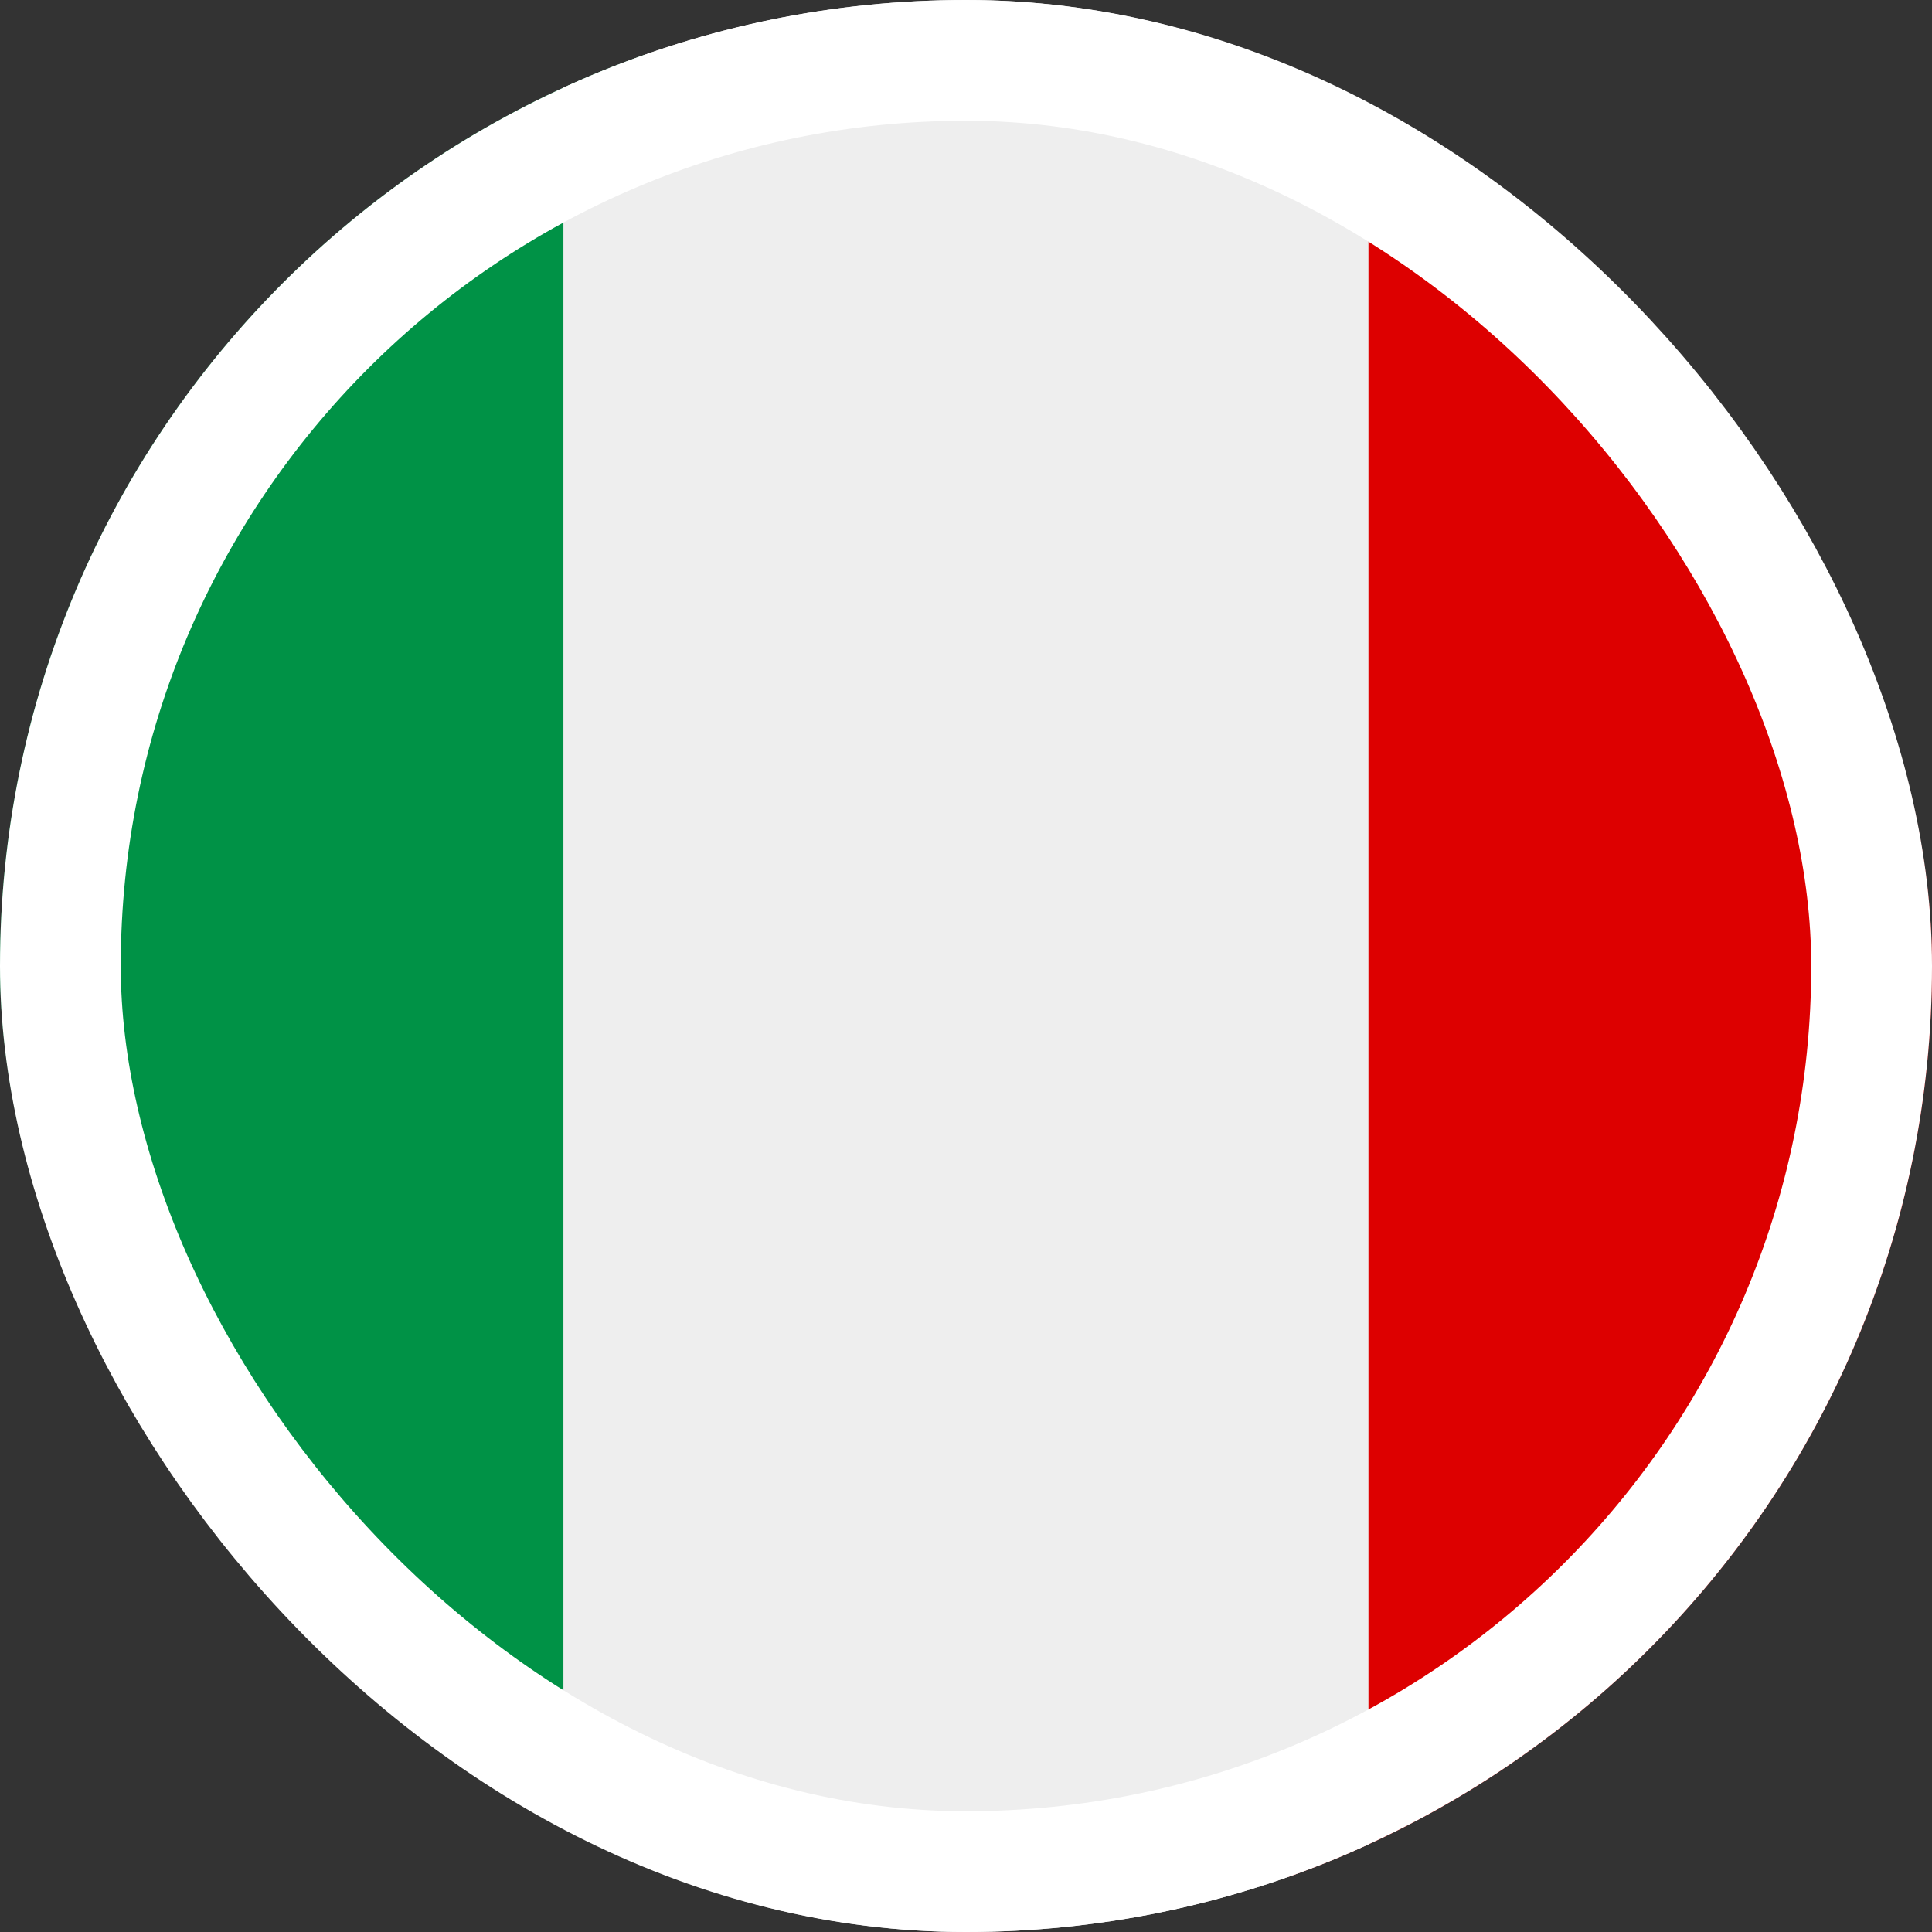 <svg width="16" height="16" viewBox="0 0 16 16" fill="none" xmlns="http://www.w3.org/2000/svg">
<rect x="0" y="0" width="16" height="16" fill="#333333" stroke="none"/>
<g clip-path="url(#clip0_6253_38814)">
<g clip-path="url(#clip1_6253_38814)">
<rect x="16" width="16" height="5.333" transform="rotate(90 16 0)" fill="#DD0000"/>
<rect x="5.333" width="16" height="5.333" transform="rotate(90 5.333 0)" fill="#009246"/>
<rect x="11.333" width="16" height="6.667" transform="rotate(90 11.333 0)" fill="#EEEEEE"/>
</g>
</g>
<rect x="0.5" y="0.5" width="15" height="15" rx="7.5" stroke="white"/>
<defs>
<clipPath id="clip0_6253_38814">
<rect width="16" height="16" rx="8" fill="white"/>
</clipPath>
<clipPath id="clip1_6253_38814">
<rect width="16" height="16" rx="8" fill="white"/>
</clipPath>
</defs>
</svg>
